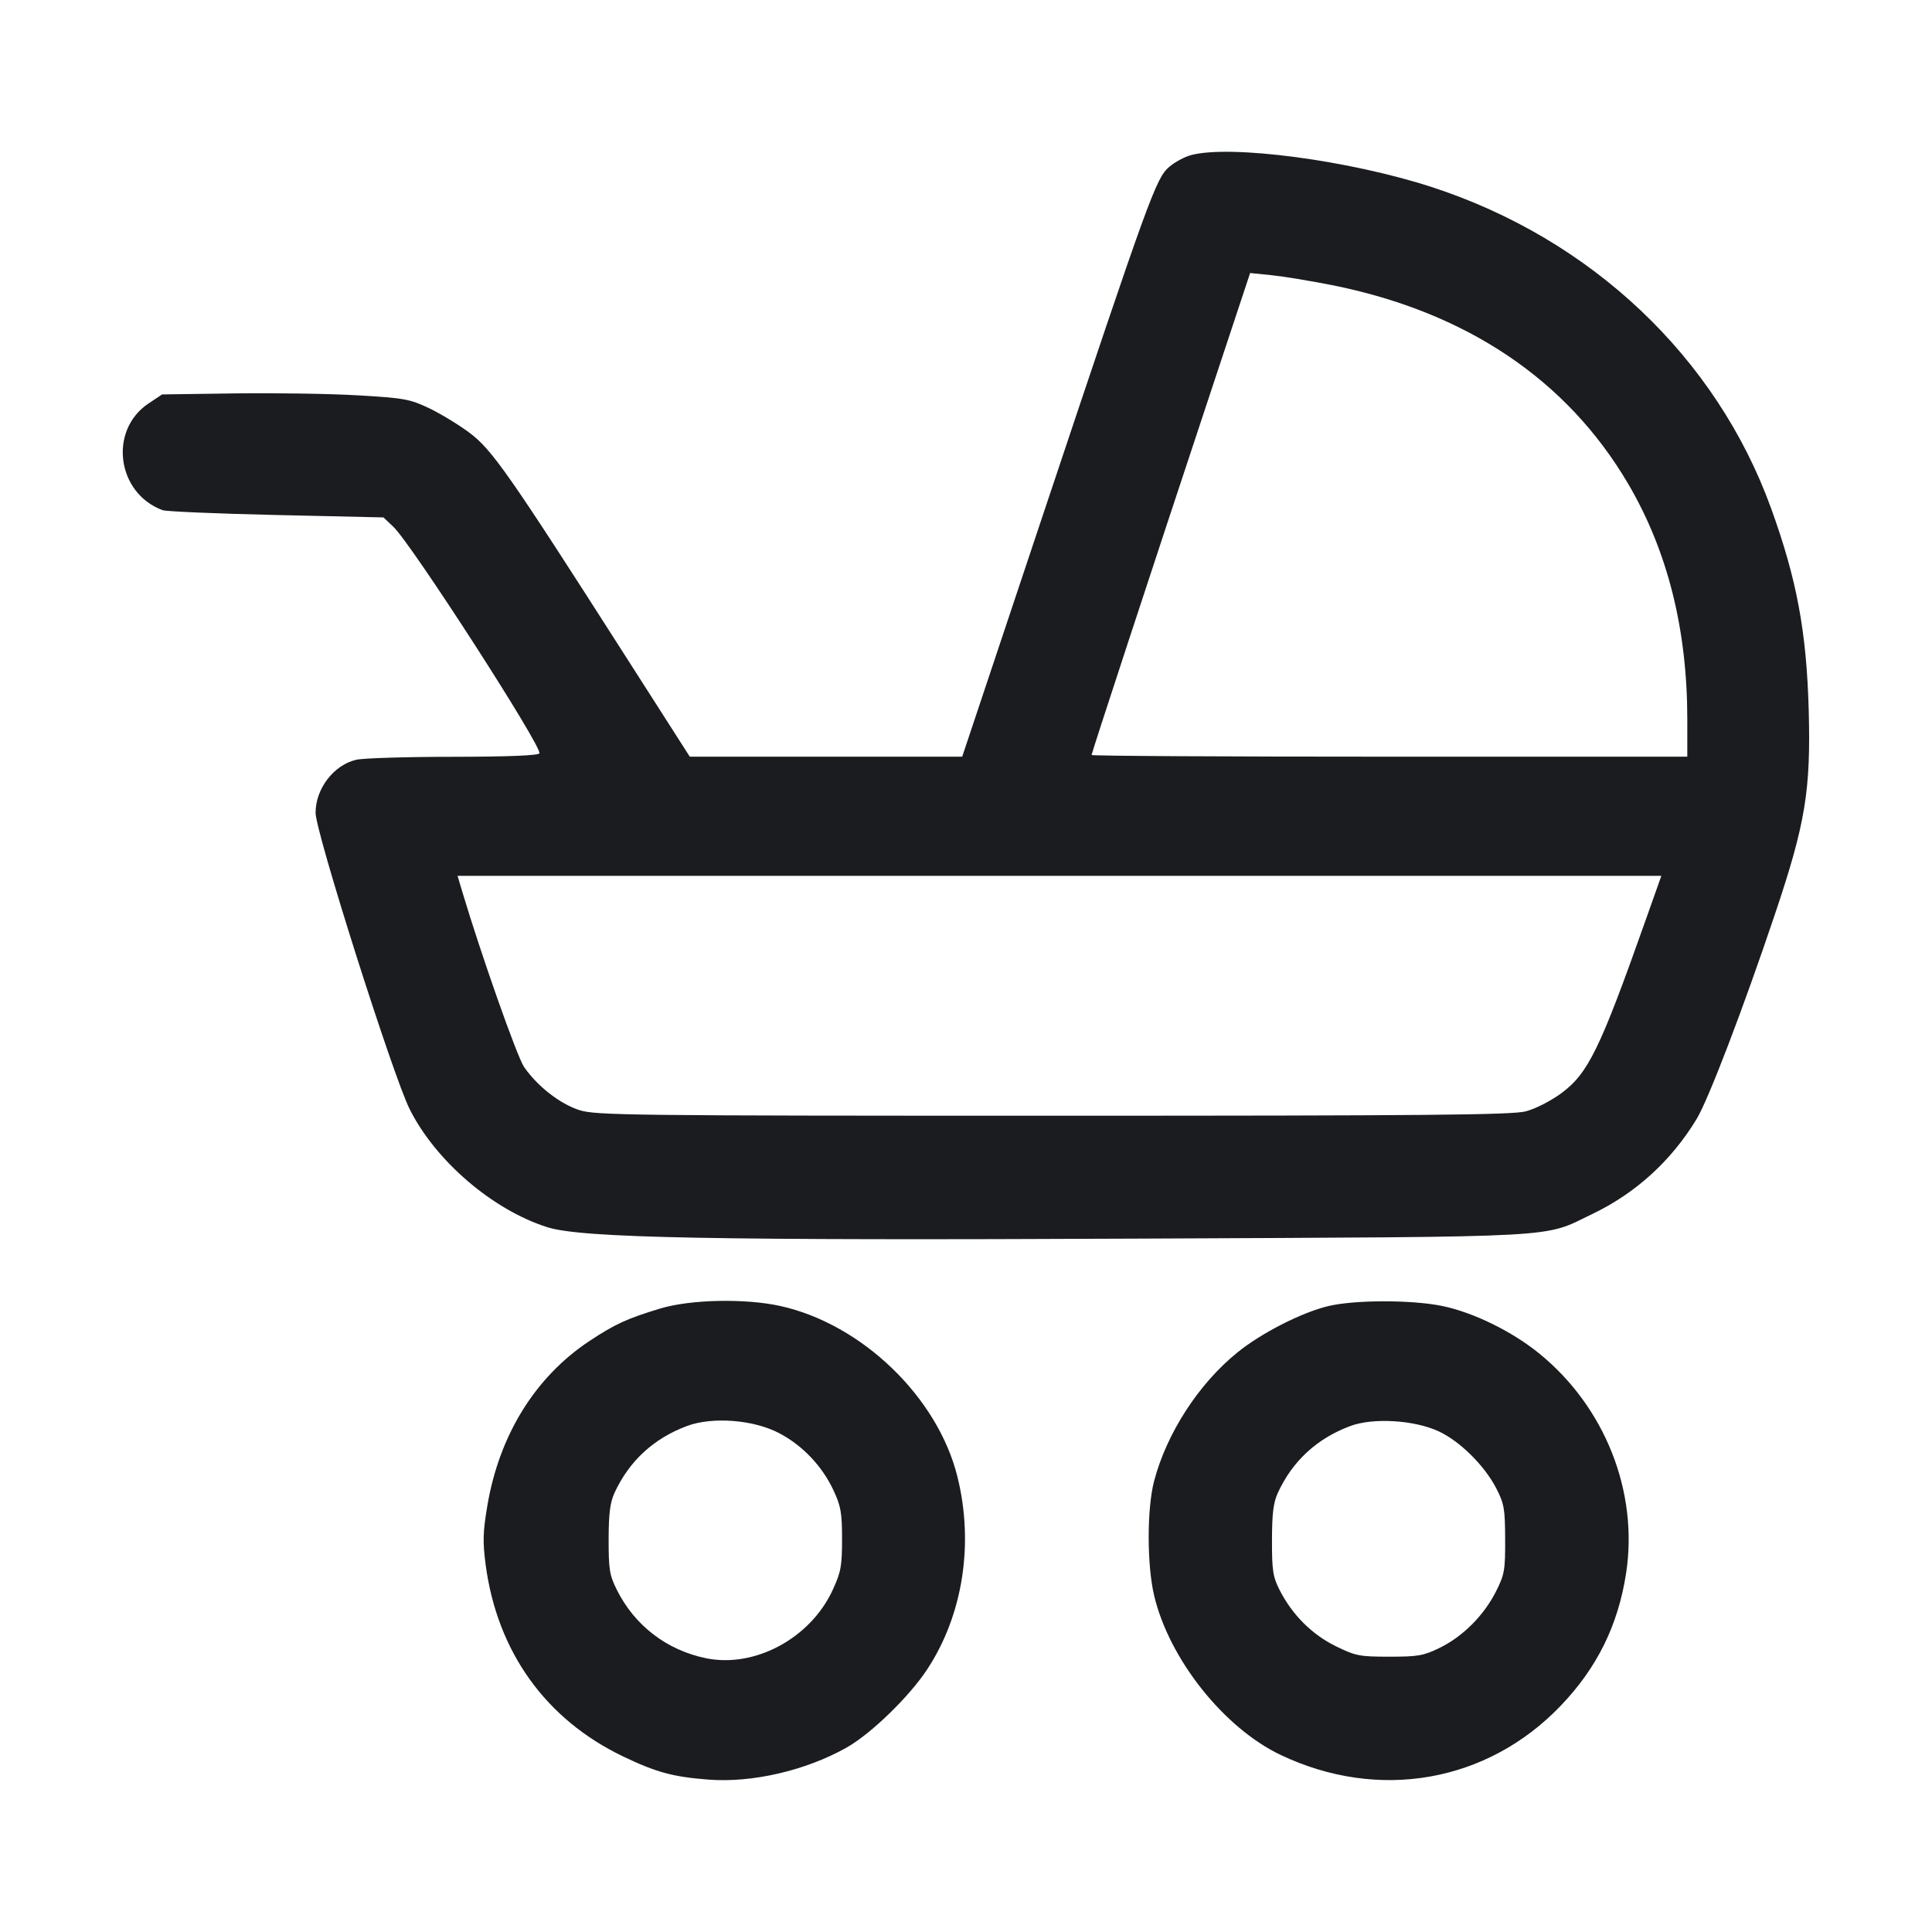<svg width="32" height="32" viewBox="0 0 32 32" fill="none" xmlns="http://www.w3.org/2000/svg"><path d="M19.727 2.569 C 19.621 2.597,19.458 2.685,19.366 2.764 C 19.148 2.948,19.036 3.258,17.304 8.440 L 15.937 12.533 13.681 12.533 L 11.425 12.533 10.342 10.840 C 8.428 7.845,8.147 7.443,7.772 7.165 C 7.589 7.029,7.287 6.846,7.099 6.757 C 6.788 6.610,6.688 6.592,5.926 6.548 C 5.468 6.521,4.552 6.507,3.889 6.516 L 2.685 6.533 2.464 6.680 C 1.795 7.123,1.931 8.168,2.693 8.450 C 2.752 8.472,3.599 8.508,4.575 8.530 L 6.351 8.570 6.515 8.725 C 6.815 9.007,8.992 12.385,8.934 12.478 C 8.912 12.514,8.403 12.534,7.504 12.535 C 6.735 12.535,6.014 12.557,5.901 12.584 C 5.528 12.670,5.227 13.063,5.227 13.462 C 5.227 13.784,6.508 17.819,6.786 18.373 C 7.217 19.231,8.161 20.040,9.067 20.327 C 9.636 20.506,11.793 20.548,18.960 20.515 C 26.025 20.482,25.537 20.509,26.375 20.107 C 27.094 19.762,27.681 19.227,28.101 18.535 C 28.297 18.211,28.869 16.716,29.397 15.147 C 29.904 13.640,29.994 13.095,29.958 11.760 C 29.922 10.459,29.760 9.592,29.333 8.414 C 28.426 5.914,26.357 3.958,23.714 3.098 C 22.351 2.655,20.384 2.394,19.727 2.569 M22.054 4.721 C 24.280 5.164,25.951 6.284,26.966 8.011 C 27.620 9.124,27.946 10.421,27.947 11.907 L 27.947 12.533 23.013 12.533 C 20.300 12.533,18.080 12.521,18.080 12.505 C 18.080 12.473,19.041 9.544,20.037 6.541 L 20.706 4.522 21.060 4.558 C 21.254 4.578,21.701 4.651,22.054 4.721 M27.257 15.240 C 26.502 17.375,26.305 17.780,25.858 18.109 C 25.682 18.238,25.430 18.366,25.269 18.408 C 25.038 18.467,23.626 18.480,17.440 18.480 C 10.436 18.480,9.872 18.473,9.600 18.388 C 9.278 18.286,8.903 17.995,8.680 17.672 C 8.564 17.503,7.963 15.797,7.654 14.760 L 7.579 14.507 17.548 14.507 L 27.517 14.507 27.257 15.240 M10.933 21.674 C 10.384 21.840,10.181 21.934,9.759 22.214 C 8.864 22.809,8.270 23.768,8.072 24.939 C 7.998 25.377,7.994 25.537,8.044 25.918 C 8.236 27.359,9.038 28.477,10.320 29.092 C 10.871 29.356,11.148 29.431,11.736 29.476 C 12.460 29.532,13.350 29.325,14.023 28.945 C 14.428 28.716,15.064 28.098,15.360 27.646 C 15.950 26.746,16.134 25.567,15.857 24.455 C 15.529 23.137,14.272 21.928,12.923 21.631 C 12.340 21.503,11.433 21.522,10.933 21.674 M22.000 21.633 C 21.559 21.739,20.892 22.079,20.495 22.401 C 19.853 22.920,19.323 23.740,19.115 24.533 C 18.996 24.989,18.996 25.922,19.116 26.427 C 19.365 27.480,20.272 28.621,21.213 29.068 C 22.835 29.838,24.631 29.523,25.847 28.256 C 26.453 27.625,26.802 26.917,26.934 26.053 C 27.139 24.706,26.583 23.302,25.492 22.416 C 25.041 22.049,24.395 21.734,23.882 21.630 C 23.375 21.527,22.432 21.529,22.000 21.633 M12.912 23.741 C 13.298 23.946,13.617 24.283,13.805 24.684 C 13.927 24.945,13.947 25.056,13.947 25.493 C 13.947 25.940,13.928 26.040,13.792 26.335 C 13.423 27.135,12.504 27.630,11.696 27.466 C 11.045 27.333,10.511 26.924,10.216 26.331 C 10.096 26.091,10.080 25.994,10.081 25.496 C 10.082 25.062,10.105 24.885,10.181 24.720 C 10.425 24.196,10.828 23.825,11.378 23.619 C 11.802 23.461,12.489 23.515,12.912 23.741 M23.824 23.705 C 24.174 23.865,24.584 24.269,24.780 24.646 C 24.914 24.906,24.928 24.987,24.930 25.493 C 24.932 26.008,24.920 26.078,24.778 26.360 C 24.577 26.757,24.232 27.103,23.851 27.291 C 23.579 27.424,23.490 27.440,23.013 27.440 C 22.516 27.440,22.453 27.427,22.122 27.265 C 21.728 27.071,21.402 26.744,21.194 26.335 C 21.083 26.115,21.067 26.011,21.068 25.508 C 21.069 25.062,21.091 24.886,21.168 24.720 C 21.411 24.196,21.815 23.825,22.364 23.620 C 22.740 23.479,23.418 23.519,23.824 23.705 " fill="#1A1C1F" stroke="none" fill-rule="evenodd"></path></svg>